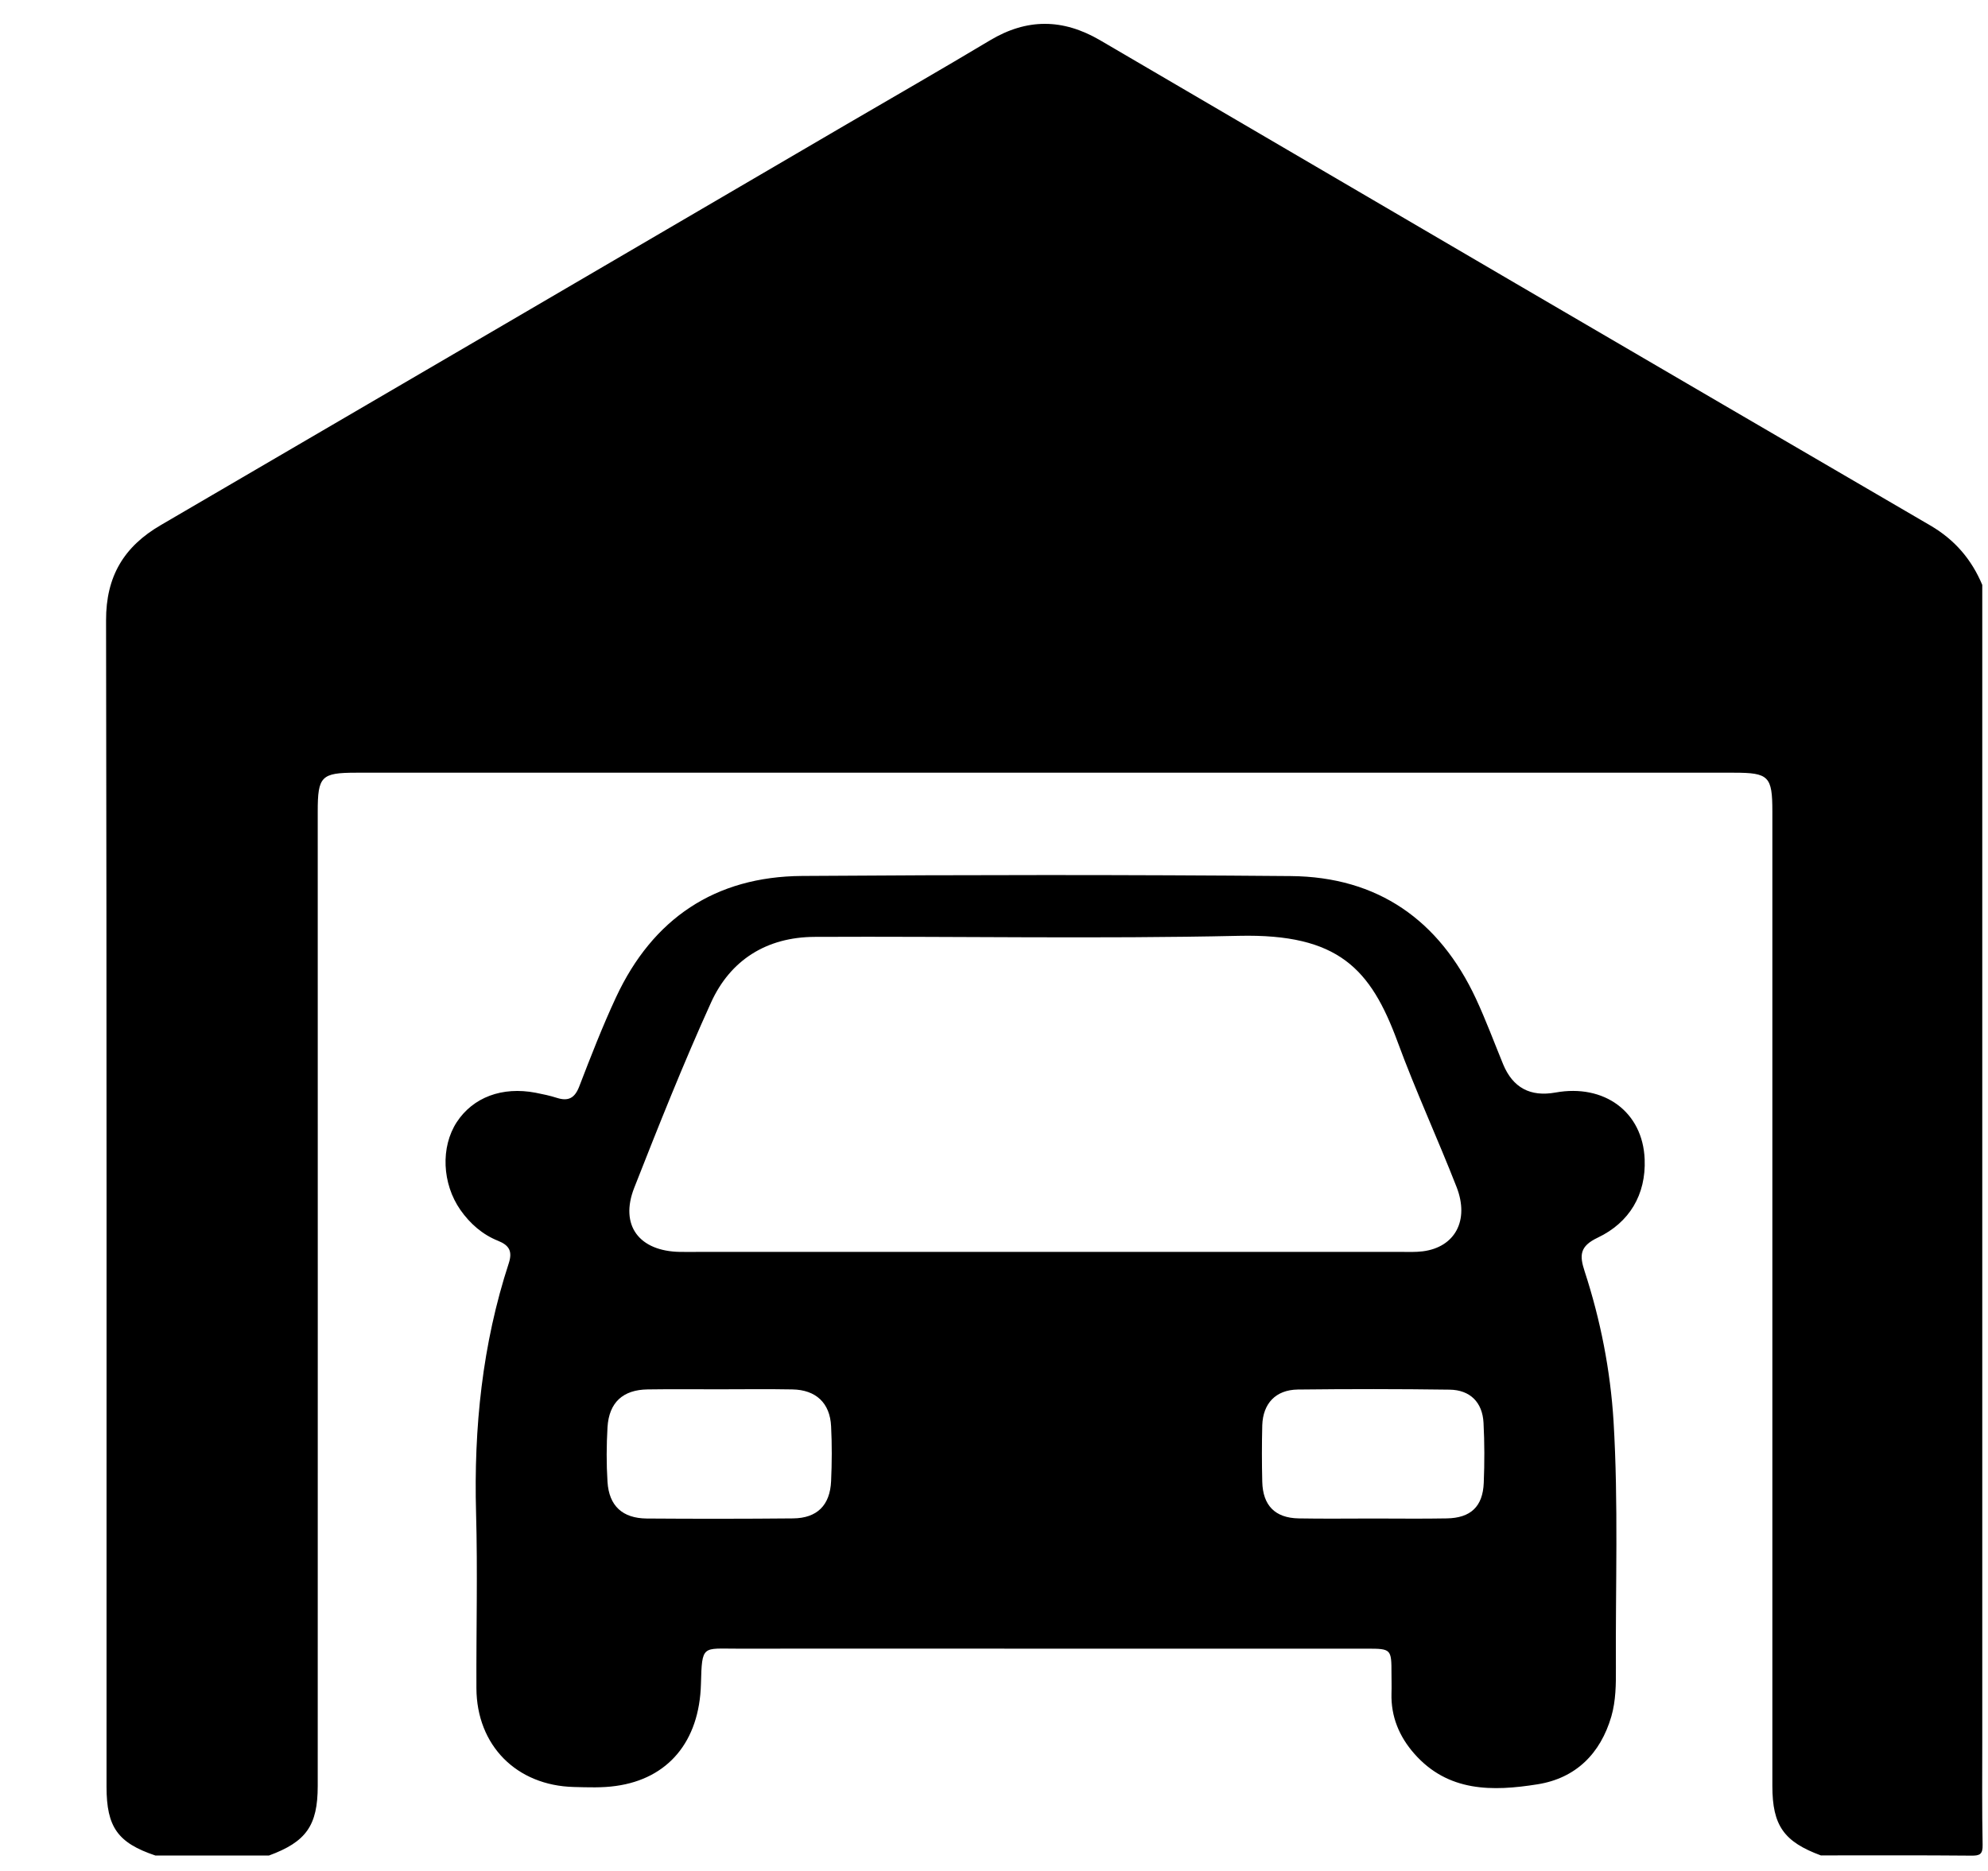 <svg width="17" height="16" viewBox="0 0 17 16" xmlns="http://www.w3.org/2000/svg">
<path d="M15.574 15.867C16.001 15.867 16.429 15.865 16.856 15.869C16.93 15.87 16.956 15.858 16.954 15.775C16.948 15.479 16.951 15.183 16.951 14.887V5.002C16.86 4.785 16.717 4.617 16.509 4.495C14.14 3.114 11.773 1.73 9.407 0.344C9.088 0.158 8.781 0.156 8.464 0.346C8.057 0.59 7.645 0.826 7.236 1.065C5.283 2.207 3.33 3.35 1.376 4.49C1.059 4.674 0.906 4.93 0.907 5.305C0.913 8.63 0.911 11.955 0.911 15.28C0.911 15.625 1.007 15.76 1.329 15.868H2.3C2.618 15.751 2.717 15.612 2.717 15.273C2.718 12.496 2.717 9.718 2.717 6.94C2.717 6.639 2.747 6.608 3.045 6.608C6.973 6.608 10.9 6.608 14.828 6.608C15.126 6.608 15.156 6.639 15.156 6.94C15.156 9.718 15.156 12.495 15.156 15.273C15.156 15.612 15.255 15.751 15.573 15.868L15.574 15.867Z" />
<path d="M8.952 14.099C9.865 14.099 10.778 14.099 11.691 14.099C11.896 14.099 11.899 14.103 11.899 14.311C11.899 14.368 11.901 14.425 11.899 14.483C11.894 14.68 11.965 14.85 12.093 14.996C12.383 15.327 12.765 15.32 13.148 15.259C13.475 15.207 13.686 14.997 13.779 14.679C13.818 14.544 13.819 14.402 13.818 14.261C13.814 13.559 13.84 12.857 13.798 12.155C13.771 11.719 13.687 11.29 13.551 10.873C13.506 10.736 13.507 10.658 13.663 10.584C13.934 10.455 14.076 10.216 14.064 9.914C14.048 9.507 13.717 9.268 13.302 9.343C13.086 9.382 12.937 9.302 12.854 9.102C12.777 8.914 12.706 8.723 12.621 8.54C12.308 7.869 11.782 7.498 11.037 7.492C9.644 7.48 8.251 7.481 6.859 7.491C6.115 7.496 5.582 7.855 5.268 8.528C5.152 8.777 5.052 9.035 4.953 9.292C4.915 9.39 4.861 9.42 4.763 9.389C4.704 9.37 4.642 9.357 4.581 9.345C4.294 9.29 4.045 9.384 3.906 9.596C3.767 9.809 3.78 10.122 3.937 10.347C4.02 10.465 4.126 10.558 4.259 10.611C4.356 10.65 4.383 10.702 4.351 10.802C4.124 11.496 4.051 12.211 4.071 12.939C4.085 13.438 4.072 13.938 4.074 14.437C4.076 14.926 4.416 15.27 4.908 15.282C5.028 15.285 5.149 15.29 5.267 15.273C5.711 15.212 5.981 14.895 5.994 14.401C6.003 14.062 6.006 14.1 6.308 14.099C7.19 14.098 8.071 14.099 8.953 14.099H8.952ZM8.944 10.706C7.958 10.706 6.973 10.706 5.987 10.706C5.929 10.706 5.872 10.707 5.814 10.706C5.465 10.7 5.298 10.479 5.423 10.159C5.632 9.627 5.844 9.094 6.08 8.574C6.246 8.208 6.558 8.014 6.965 8.012C8.175 8.006 9.386 8.03 10.595 8.003C11.446 7.984 11.721 8.285 11.951 8.909C12.105 9.328 12.293 9.735 12.456 10.152C12.567 10.438 12.441 10.666 12.167 10.701C12.105 10.709 12.042 10.706 11.979 10.706C10.967 10.706 9.956 10.706 8.944 10.706L8.944 10.706ZM6.149 11.881C6.357 11.881 6.566 11.878 6.775 11.882C6.977 11.885 7.098 11.998 7.107 12.198C7.115 12.354 7.114 12.51 7.107 12.666C7.098 12.873 6.987 12.983 6.782 12.985C6.364 12.989 5.947 12.989 5.53 12.986C5.323 12.984 5.208 12.878 5.195 12.673C5.185 12.517 5.186 12.36 5.195 12.205C5.208 11.993 5.327 11.885 5.538 11.882C5.742 11.879 5.945 11.881 6.149 11.881L6.149 11.881ZM11.745 12.986C11.531 12.986 11.317 12.989 11.104 12.985C10.903 12.981 10.799 12.874 10.794 12.672C10.79 12.511 10.79 12.35 10.794 12.189C10.8 12.002 10.909 11.886 11.097 11.883C11.53 11.878 11.963 11.878 12.395 11.884C12.571 11.886 12.677 11.992 12.686 12.167C12.695 12.338 12.695 12.51 12.688 12.681C12.68 12.884 12.576 12.982 12.371 12.985C12.162 12.989 11.954 12.986 11.745 12.986H11.745Z" />
</svg>
